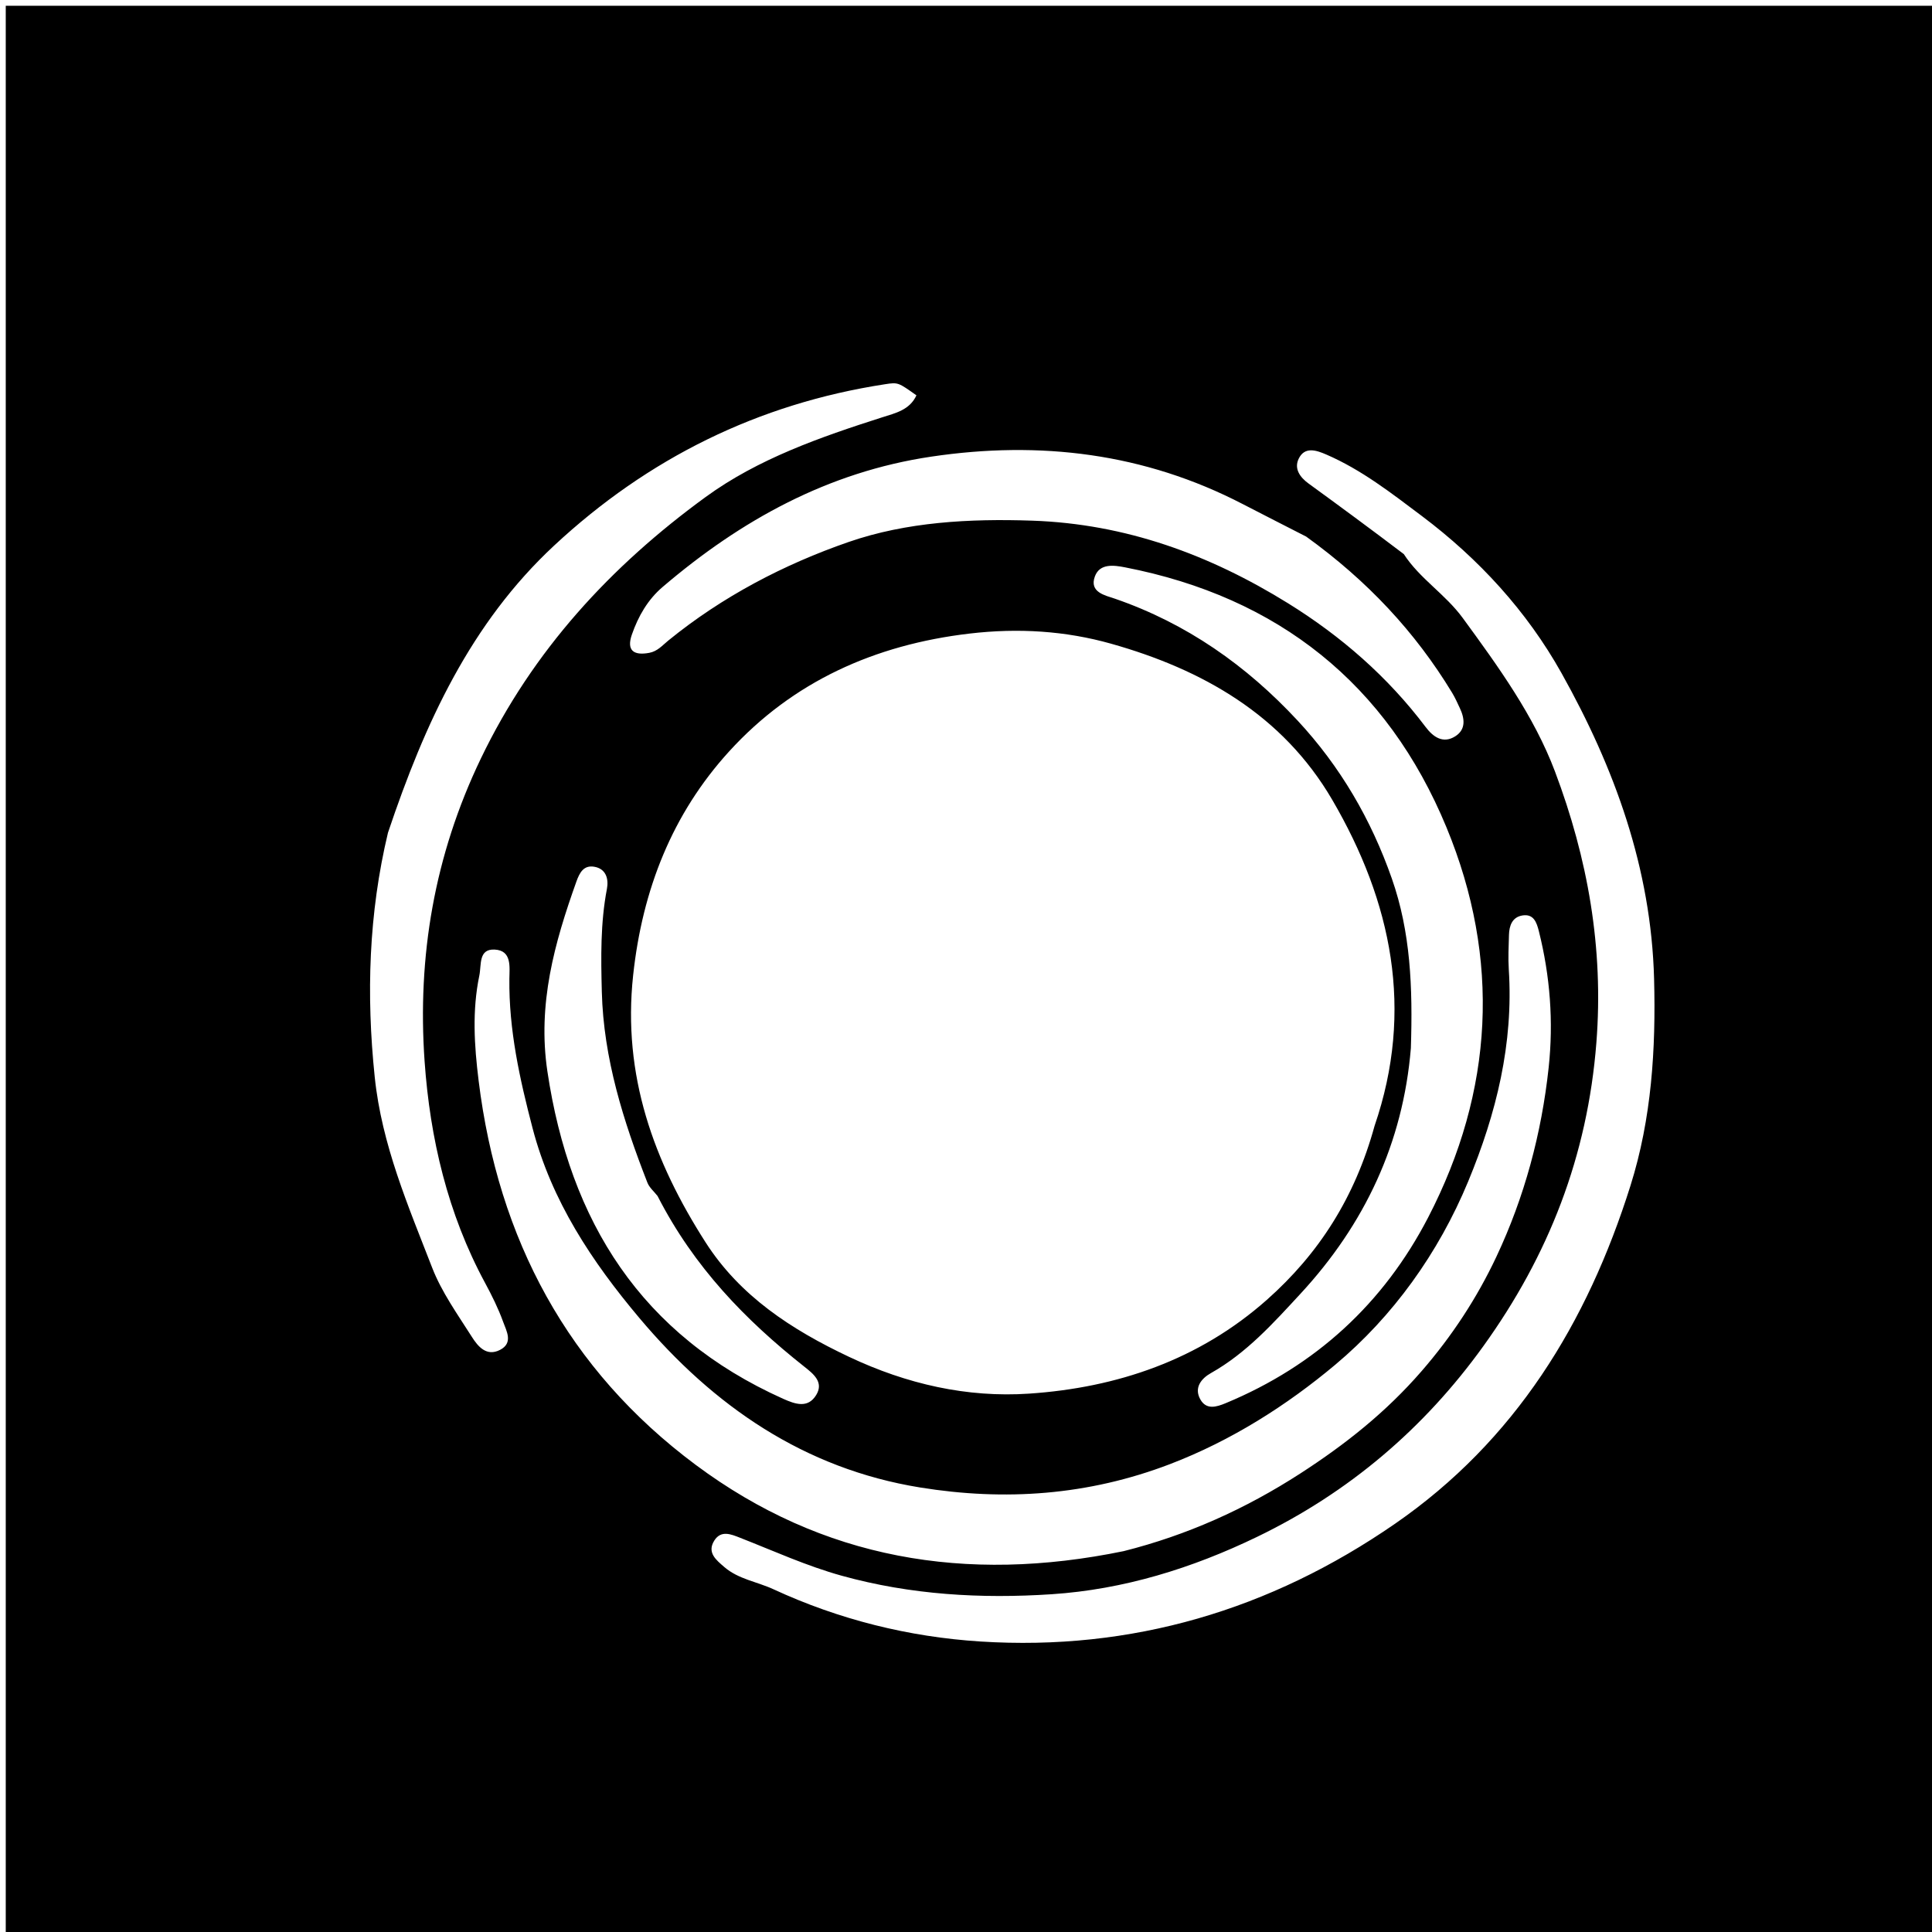 <svg version="1.1" id="Layer_1" xmlns="http://www.w3.org/2000/svg" xmlns:xlink="http://www.w3.org/1999/xlink" x="0px" y="0px"
	 width="100%" viewBox="0 0 336 336" enable-background="new 0 0 336 336" xml:space="preserve">
<path fill="#000000" opacity="1" stroke="none" 
	d="
M228,337 
	C152,337 76.5,337 1,337 
	C1,225 1,113 1,1 
	C113,1 225,1 337,1 
	C337,113 337,225 337,337 
	C300.833,337 264.667,337 228,337 
M239.056,195.804 
	C245.959,175.681 242.068,156.857 231.684,139.08 
	C223.057,124.312 209.092,116.414 193.217,111.943 
	C185.314,109.717 177.116,109.19 168.629,110.185 
	C152.086,112.125 137.839,118.569 126.806,130.681 
	C116.939,141.512 111.716,154.678 110.108,169.639 
	C108.238,187.039 113.69,201.973 122.699,216.044 
	C128.692,225.406 137.635,231.235 147.664,235.975 
	C157.715,240.725 168.212,243.095 178.967,242.371 
	C194.261,241.341 208.51,236.522 220.312,226.067 
	C229.368,218.044 235.629,208.275 239.056,195.804 
M195.428,269.762 
	C206.434,266.992 216.57,262.444 226.156,256.248 
	C234.003,251.178 241.049,245.585 247.223,238.471 
	C252.533,232.352 256.856,225.744 260.23,218.586 
	C265.127,208.195 268.101,197.12 269.333,185.658 
	C270.191,177.671 269.586,169.752 267.63,161.947 
	C267.245,160.408 266.716,158.884 264.754,159.212 
	C262.988,159.508 262.472,160.993 262.429,162.604 
	C262.376,164.602 262.27,166.609 262.398,168.599 
	C263.23,181.5 260.244,193.617 255.343,205.452 
	C250.163,217.958 242.24,228.939 232.241,237.325 
	C223.842,244.37 214.173,250.542 203.444,254.642 
	C189.206,260.083 174.744,261.075 160.005,258.689 
	C139.89,255.432 124.088,244.538 111.205,229.228 
	C102.958,219.429 95.93,208.88 92.614,196.178 
	C90.383,187.631 88.485,179.109 88.587,170.223 
	C88.611,168.151 89.042,165.283 86.013,165.143 
	C83.185,165.013 83.748,167.798 83.362,169.66 
	C82.099,175.755 82.475,181.762 83.238,187.942 
	C86.637,215.487 98.745,238.195 121.002,254.766 
	C142.984,271.131 167.913,275.431 195.428,269.762 
M244.142,96.367 
	C246.912,100.644 251.339,103.306 254.394,107.482 
	C260.575,115.933 266.779,124.489 270.431,134.175 
	C276.111,149.239 278.921,164.829 277.631,181.337 
	C276.091,201.049 269.338,218.326 257.97,234.119 
	C247.639,248.472 234.558,259.583 218.613,267.285 
	C207.306,272.747 195.414,276.433 182.904,277.258 
	C170.633,278.068 158.396,277.371 146.38,274.038 
	C140.265,272.341 134.566,269.73 128.713,267.439 
	C127.135,266.821 125.402,266.073 124.23,267.917 
	C122.887,270.031 124.601,271.342 125.96,272.521 
	C128.413,274.649 131.677,275.08 134.52,276.395 
	C145.946,281.681 158.065,284.683 170.481,285.477 
	C196.802,287.159 220.907,279.992 242.581,265.022 
	C263.527,250.554 276.05,230.068 283.561,206.201 
	C287.242,194.503 287.988,182.453 287.667,170.243 
	C287.161,151.007 280.783,133.526 271.567,117.062 
	C265.542,106.3 257.198,97.199 247.285,89.746 
	C242.006,85.777 236.761,81.677 230.623,79.032 
	C228.932,78.304 226.875,77.595 225.837,79.825 
	C225.049,81.516 226.067,82.993 227.557,84.077 
	C232.933,87.987 238.287,91.926 244.142,96.367 
M67.474,144.816 
	C64.122,158.844 63.677,172.956 65.171,187.316 
	C66.396,199.099 70.984,209.699 75.157,220.465 
	C76.812,224.735 79.589,228.597 82.069,232.509 
	C83.109,234.149 84.607,235.983 86.972,234.758 
	C89.3,233.551 88.085,231.488 87.508,229.897 
	C86.661,227.562 85.547,225.307 84.362,223.117 
	C77.852,211.085 74.782,197.948 73.843,184.575 
	C72.565,166.351 75.525,148.787 83.623,131.929 
	C92.673,113.089 106.252,98.435 122.742,86.42 
	C131.823,79.803 142.649,76.022 153.411,72.583 
	C155.716,71.847 158.207,71.313 159.38,68.753 
	C156.216,66.518 156.209,66.471 153.949,66.818 
	C131.849,70.207 112.681,79.703 96.366,94.886 
	C81.893,108.356 73.895,125.695 67.474,144.816 
M245.368,182.293 
	C244.007,198.789 237.321,212.938 226.178,224.992 
	C221.464,230.092 216.793,235.31 210.589,238.801 
	C208.963,239.717 207.599,241.312 208.751,243.368 
	C209.795,245.234 211.543,244.703 213.165,244.03 
	C228.816,237.533 240.625,226.678 248.37,211.738 
	C259.785,189.719 261.007,166.762 251.573,143.918 
	C241.267,118.965 222.304,103.85 195.66,98.668 
	C193.676,98.282 191.258,97.965 190.416,100.242 
	C189.384,103.033 192.269,103.557 193.9,104.12 
	C206.363,108.419 216.765,115.733 225.671,125.317 
	C233.093,133.304 238.453,142.504 242.059,152.792 
	C245.315,162.082 245.712,171.656 245.368,182.293 
M227.162,93.32 
	C223.49,91.439 219.811,89.574 216.149,87.675 
	C199.012,78.79 180.862,76.602 161.94,79.418 
	C144.001,82.088 128.848,90.466 115.247,102.074 
	C112.625,104.312 111.003,107.183 109.897,110.343 
	C108.933,113.101 110.162,114.051 112.918,113.537 
	C114.353,113.269 115.193,112.242 116.215,111.409 
	C125.605,103.755 136.349,98.151 147.571,94.264 
	C157.664,90.768 168.617,90.177 179.508,90.549 
	C195.768,91.106 210.356,96.462 223.982,104.902 
	C233.247,110.641 241.355,117.708 247.947,126.451 
	C249.227,128.148 250.955,129.402 253.085,128.055 
	C254.964,126.867 254.742,124.973 253.889,123.158 
	C253.466,122.256 253.061,121.338 252.546,120.488 
	C246.11,109.88 237.8,100.996 227.162,93.32 
M114.357,208 
	C113.756,207.227 112.93,206.542 112.588,205.667 
	C108.418,194.974 104.96,184.085 104.664,172.481 
	C104.511,166.508 104.414,160.524 105.551,154.591 
	C105.876,152.895 105.431,151.077 103.319,150.734 
	C101.495,150.439 100.79,151.782 100.235,153.336 
	C96.422,164.008 93.453,174.635 95.198,186.324 
	C99.102,212.487 111.522,232.194 136.193,243.265 
	C138.33,244.224 140.504,244.965 141.946,242.614 
	C143.323,240.37 141.437,238.913 139.863,237.668 
	C129.645,229.576 120.703,220.397 114.357,208 
z"/>
</svg>